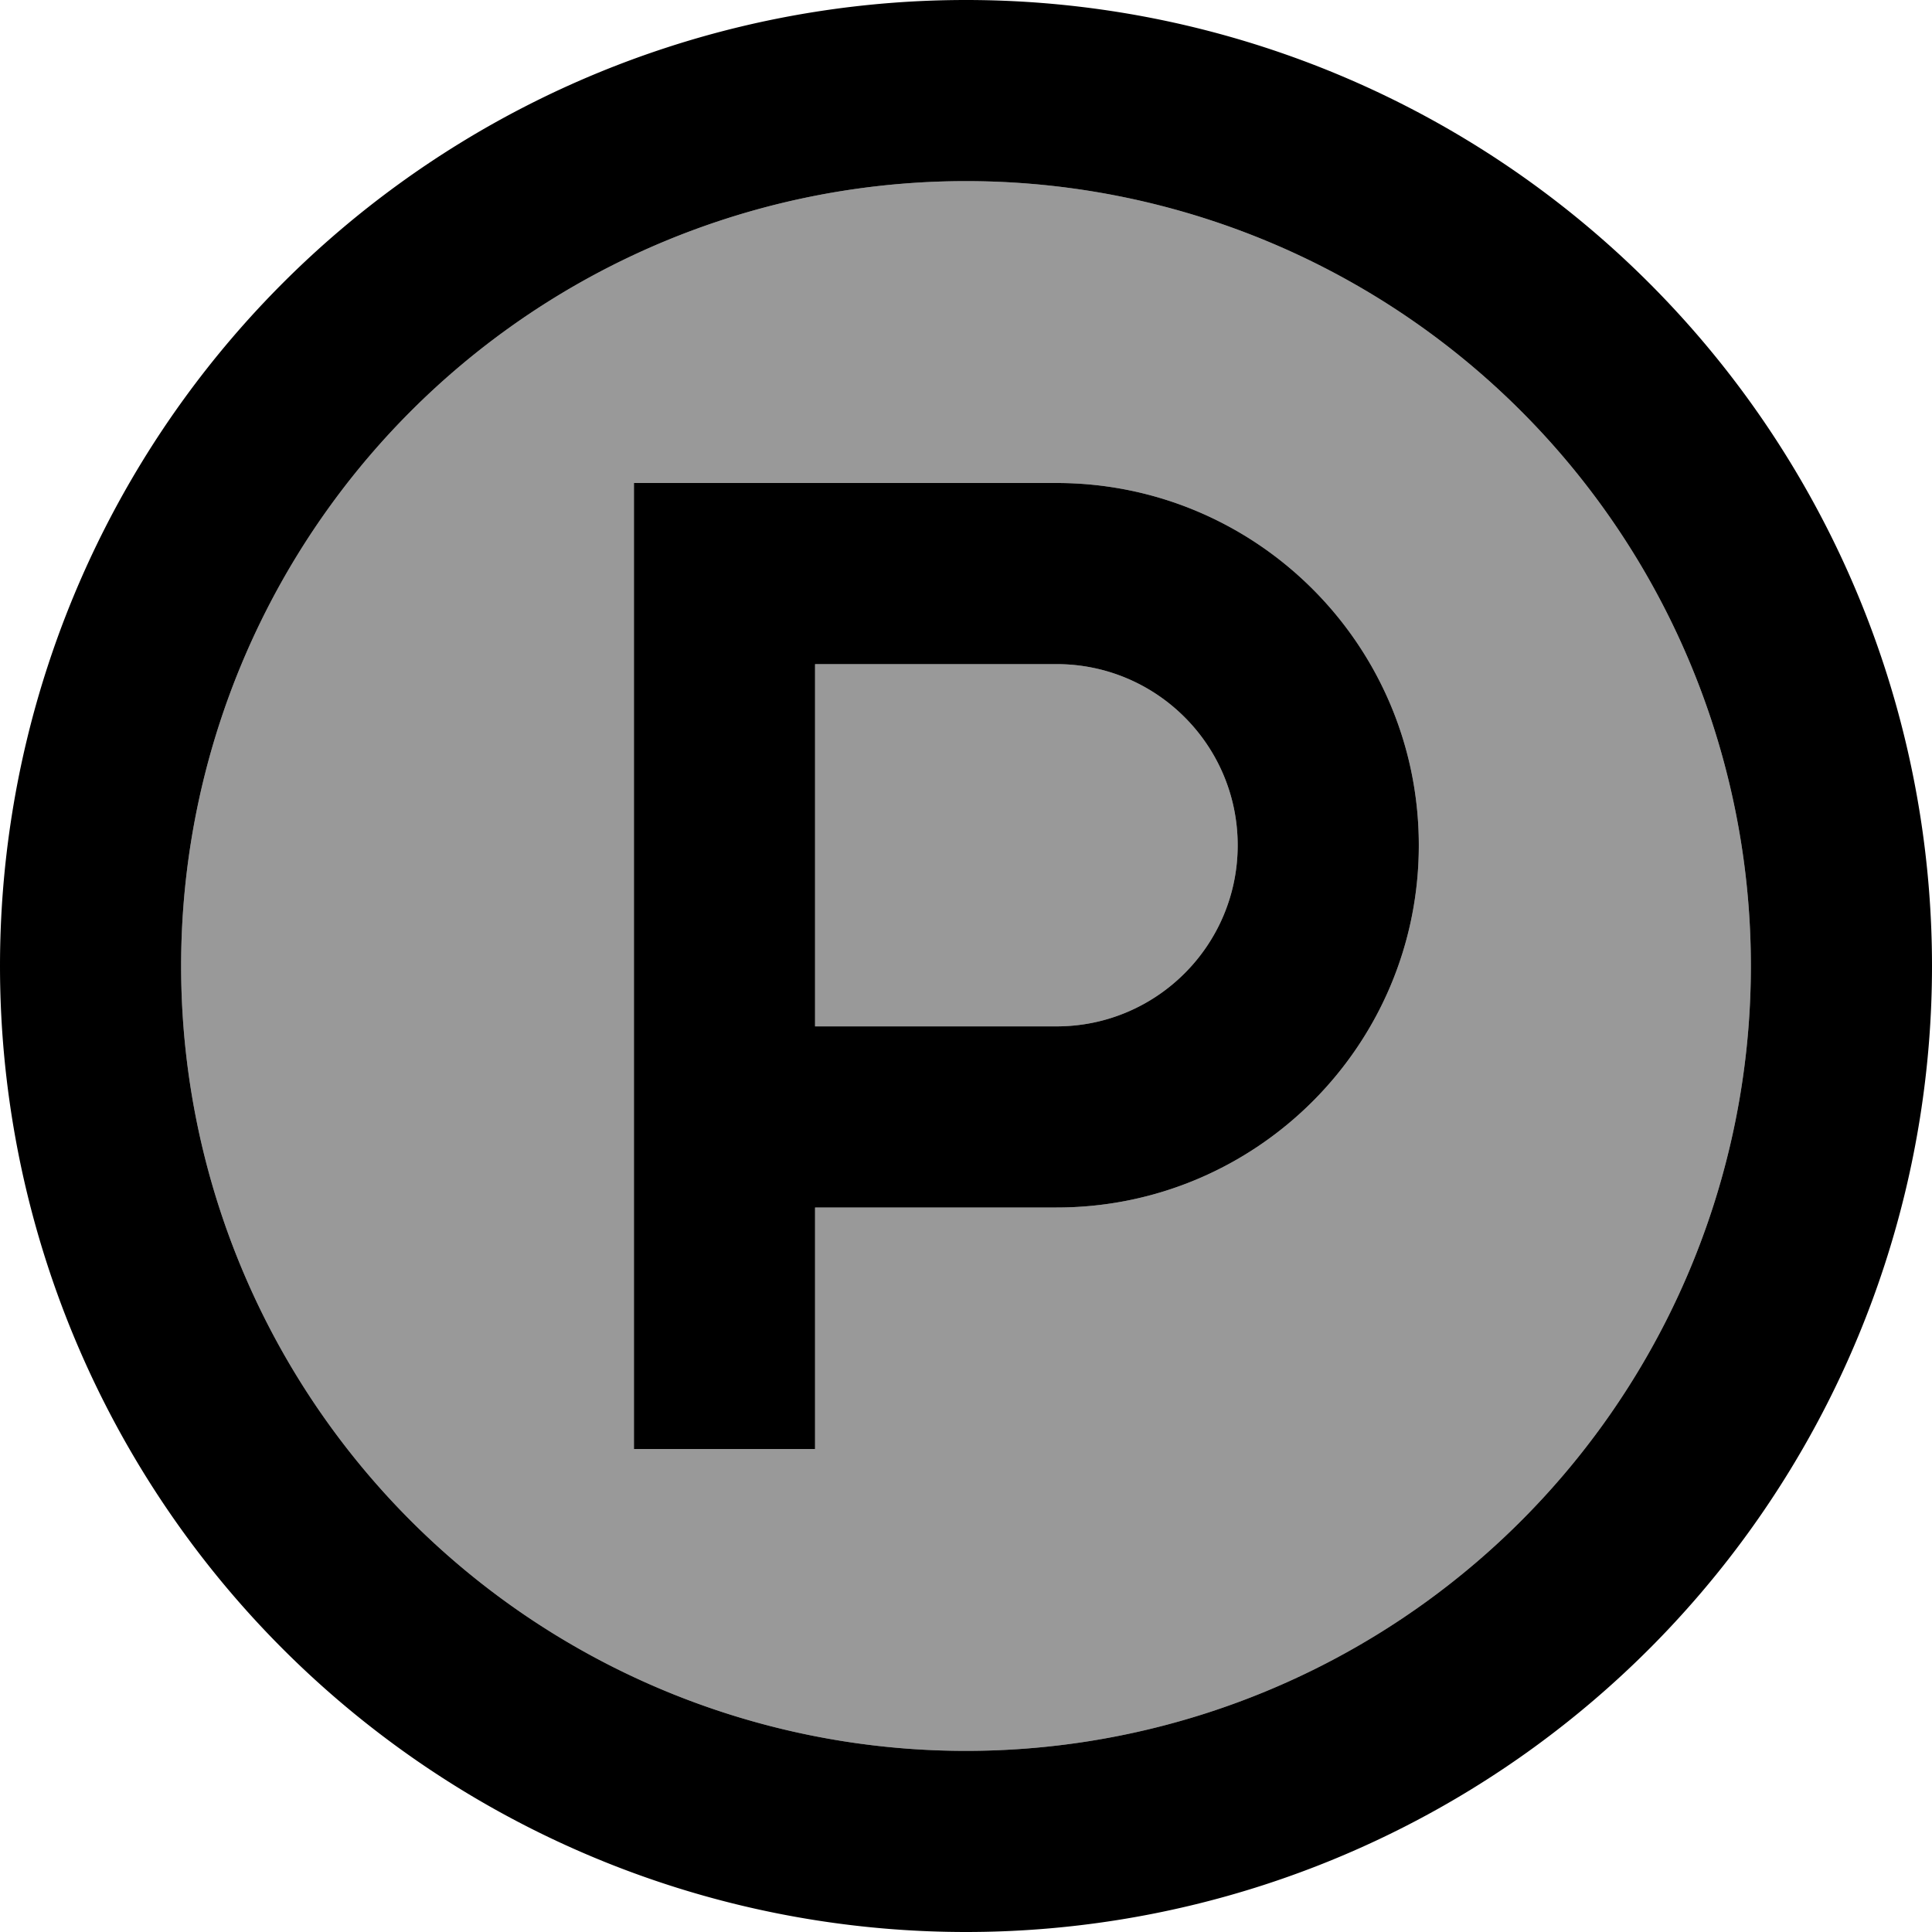 <svg fill="currentColor" xmlns="http://www.w3.org/2000/svg" viewBox="0 0 512 512"><!--! Font Awesome Pro 7.0.1 by @fontawesome - https://fontawesome.com License - https://fontawesome.com/license (Commercial License) Copyright 2025 Fonticons, Inc. --><path opacity=".4" fill="currentColor" d="M48 256a208 208 0 1 0 416 0 208 208 0 1 0 -416 0zM168 128l112 0c53 0 96 43 96 96s-43 96-96 96l-64 0 0 64-48 0 0-256zm48 48l0 96 64 0c26.5 0 48-21.5 48-48s-21.5-48-48-48l-64 0z"/><path fill="currentColor" d="M464 256a208 208 0 1 0 -416 0 208 208 0 1 0 416 0zM0 256a256 256 0 1 1 512 0 256 256 0 1 1 -512 0zM192 128l88 0c53 0 96 43 96 96s-43 96-96 96l-64 0 0 64-48 0 0-256 24 0zm88 144c26.5 0 48-21.5 48-48s-21.5-48-48-48l-64 0 0 96 64 0z"/></svg>